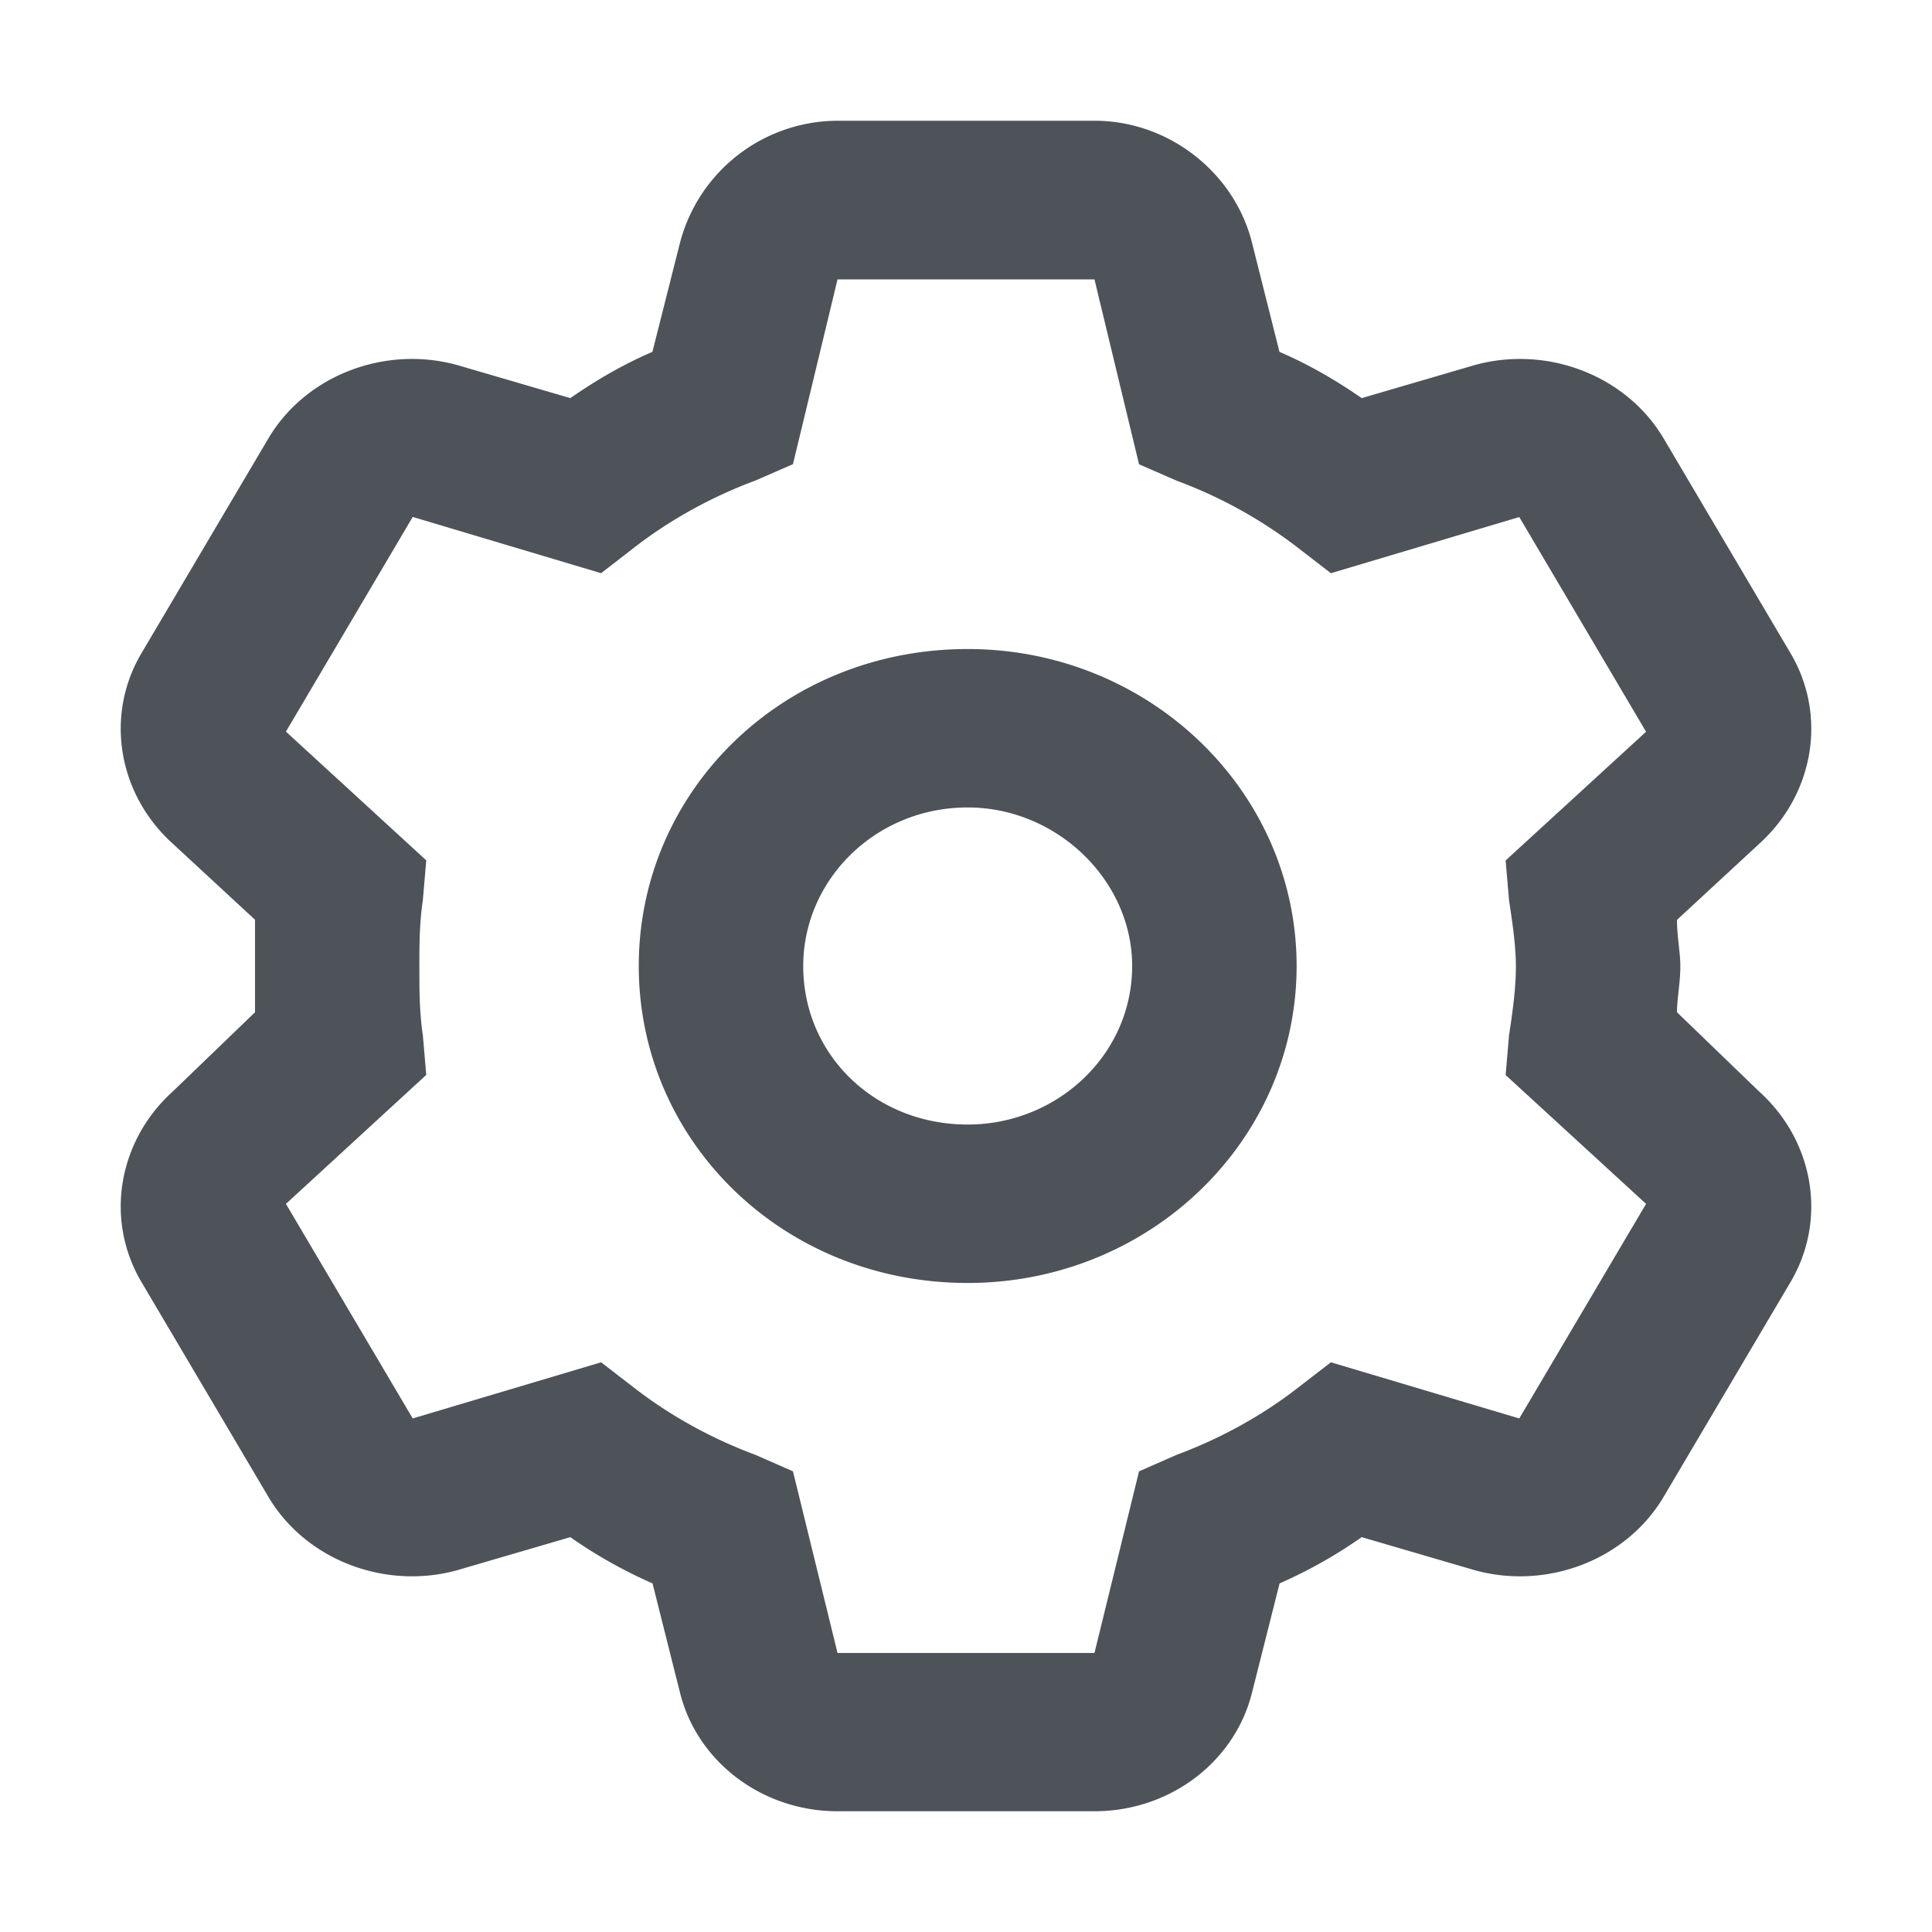 <svg width="16" height="16" viewBox="0 0 16 16" fill="none" xmlns="http://www.w3.org/2000/svg">
    <path d="M5.29 8c0-1.45 1.192-2.625 2.724-2.625 1.504 0 2.724 1.176 2.724 2.625 0 1.45-1.22 2.625-2.724 2.625C6.482 10.625 5.29 9.449 5.29 8zm2.724-1.313c-.766 0-1.362.602-1.362 1.313 0 .738.596 1.313 1.362 1.313.738 0 1.362-.575 1.362-1.313 0-.71-.624-1.313-1.362-1.313zM9.064 1c.624 0 1.163.438 1.305 1.012l.227.902c.256.11.483.246.681.383l.937-.274c.595-.164 1.248.082 1.56.602l1.05 1.777c.312.52.199 1.176-.255 1.586l-.681.63c0 .136.028.273.028.382 0 .137-.028.273-.028.383l.68.656c.455.41.568 1.066.256 1.586l-1.05 1.777c-.312.52-.965.766-1.56.602l-.937-.274a3.945 3.945 0 0 1-.68.383l-.228.903c-.142.574-.68.984-1.305.984H6.936c-.624 0-1.163-.41-1.305-.984l-.227-.903a3.947 3.947 0 0 1-.681-.383l-.937.274c-.595.164-1.248-.082-1.56-.602l-1.05-1.777c-.312-.52-.199-1.176.255-1.586l.681-.656v-.766l-.68-.629c-.455-.41-.568-1.066-.256-1.586l1.05-1.777c.312-.52.965-.766 1.56-.602l.937.274c.198-.137.425-.274.68-.383l.228-.902A1.353 1.353 0 0 1 6.936 1h2.128zM6.567 3.844l-.312.136c-.369.137-.71.329-.993.547l-.284.22-1.56-.466-1.05 1.778L3.53 7.125l-.028.328c-.029.192-.029.383-.029.547 0 .191 0 .383.029.574l.028.328L2.368 9.97l1.05 1.777 1.56-.465.284.219c.284.219.624.41.993.547l.312.137.369 1.504h2.128l.369-1.504.312-.137c.369-.137.71-.328.993-.547l.284-.219 1.56.465 1.05-1.777-1.163-1.067.028-.328c.029-.191.057-.383.057-.574 0-.164-.028-.355-.057-.547l-.028-.328 1.163-1.066-1.05-1.778-1.56.465-.284-.219a3.815 3.815 0 0 0-.993-.547l-.312-.136-.369-1.531H6.936l-.369 1.53z" fill="#4D5358"/>
</svg>
